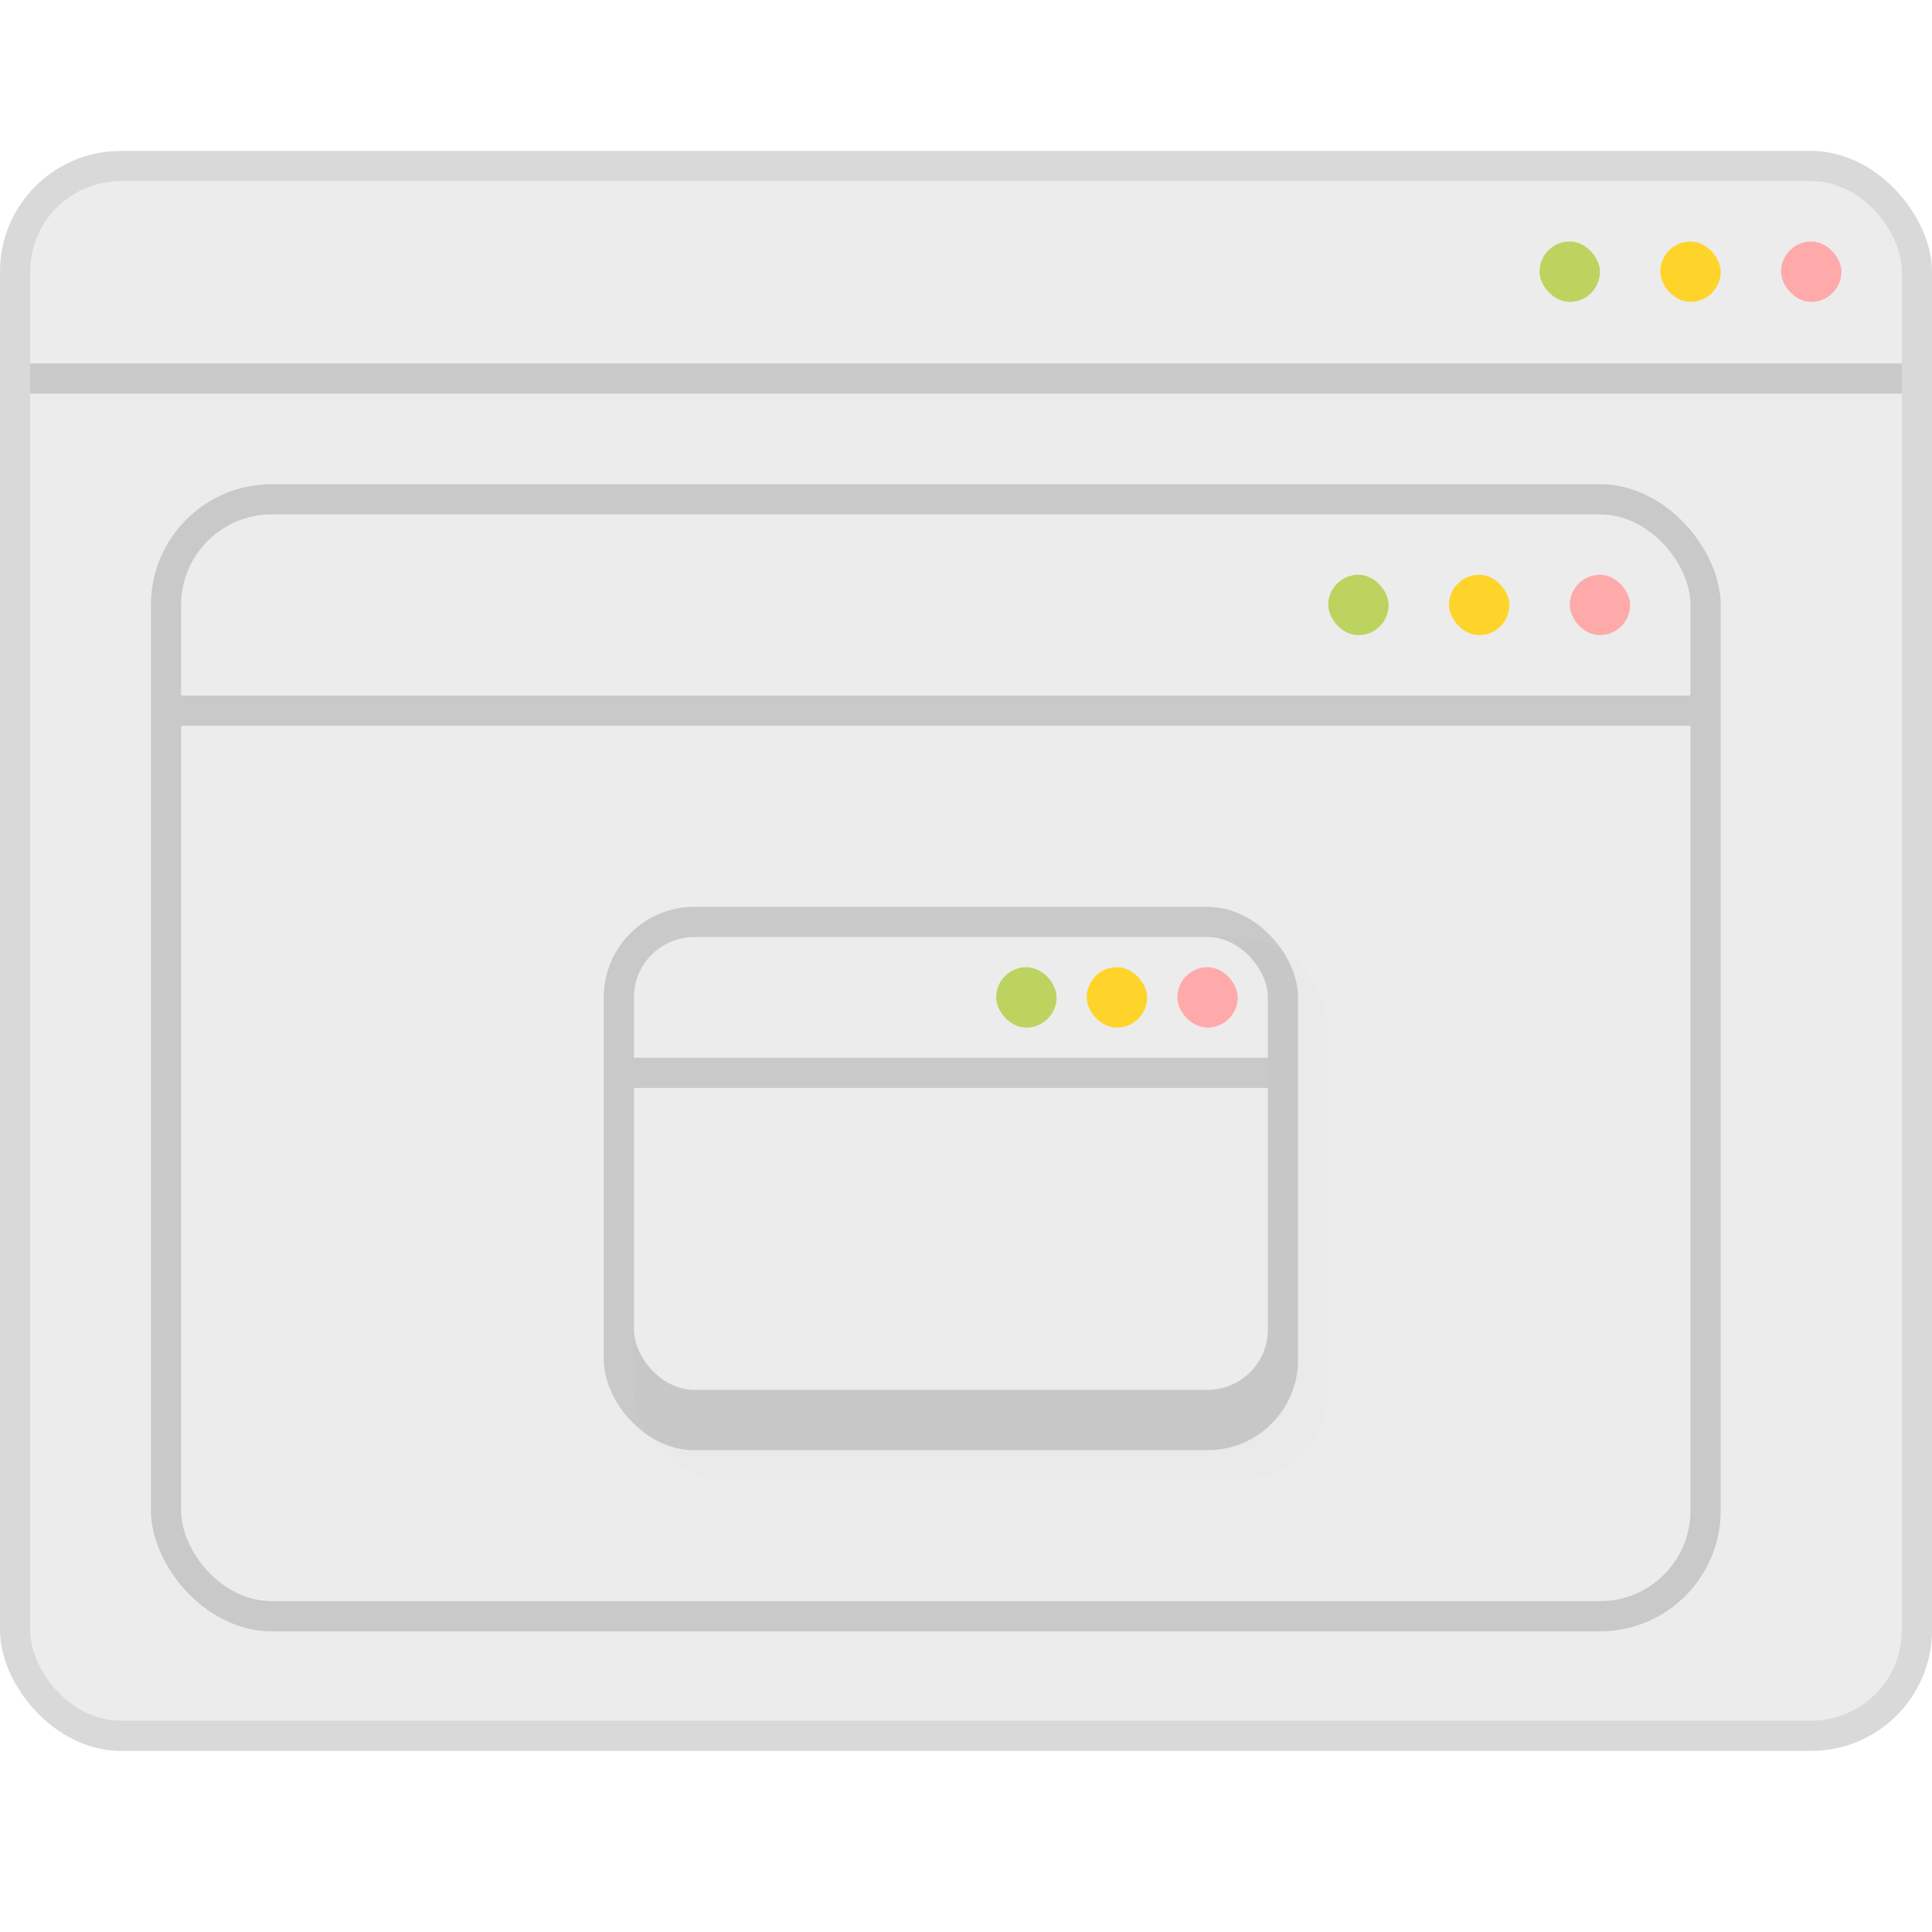 <svg width="64" height="64" version="1.1" viewBox="0 0 64 64" xmlns="http://www.w3.org/2000/svg">
 <defs>
  <filter id="filter13" x="-.096" y="-.123" width="1.192" height="1.246" color-interpolation-filters="sRGB">
   <feGaussianBlur stdDeviation="0.922"/>
  </filter>
 </defs>
 <g transform="translate(0 -988.36)">
  <rect y="993.36" width="64" height="53" rx="4" ry="4" fill="#000000" opacity=".15" stroke-linecap="round" stroke-linejoin="round" stroke-width="1.057" style="paint-order:stroke fill markers"/>
  <rect x="1" y="994.36" width="62" height="51" rx="3" ry="3" fill="#ececec" stroke-linecap="round" stroke-linejoin="round" style="paint-order:stroke fill markers"/>
  <rect x="1" y="1000.4" width="62" height="1" fill="#000000" opacity=".15" stroke-width="1.392"/>
  <rect x="59" y="996.36" width="2" height="2" rx="1" fill="#ffaaaa" stroke-width=".1"/>
  <rect x="55" y="996.36" width="2" height="2" rx="1" fill="#ffd42a" stroke-width=".1"/>
  <rect x="51" y="996.36" width="2" height="2" rx="1" fill="#bcd35f" stroke-width=".1"/>
  <path x="16" y="1003.362" width="32" height="34" d="m1 1001.4h62v41c0 1.657-1.343 3-3 3h-56c-1.657 0-3-1.343-3-3z" fill="#ffffff" stroke-width=".114"/>
  <rect x="5" y="1004.4" width="52" height="38" rx="4" ry="4" fill="#000000" opacity=".15" stroke-linecap="round" stroke-linejoin="round" stroke-width="1.057" style="paint-order:stroke fill markers"/>
  <rect x="6" y="1005.4" width="50" height="36" rx="3" ry="3" fill="#ececec" stroke-linecap="round" stroke-linejoin="round" style="paint-order:stroke fill markers"/>
  <rect x="6" y="1011.4" width="50" height="1" fill="#000000" opacity=".15" stroke-width="1.392"/>
  <rect x="52" y="1007.4" width="2" height="2" rx="1" fill="#ffaaaa" stroke-width=".1"/>
  <rect x="48" y="1007.4" width="2" height="2" rx="1" fill="#ffd42a" stroke-width=".1"/>
  <rect x="44" y="1007.4" width="2" height="2" rx="1" fill="#bcd35f" stroke-width=".1"/>
  <path x="16" y="1003.362" width="32" height="34" d="m6 1012.4h50v26c0 1.657-1.343 3-3 3h-44c-1.657 0-3-1.343-3-3z" fill="#f2f2f2" stroke-width=".114"/>
  <rect x="21" y="1019.4" width="23" height="18" rx="3" ry="3" fill="#000000" filter="url(#filter13)" opacity=".1" stroke-linecap="round" stroke-linejoin="round" stroke-width="1.057" style="paint-order:stroke fill markers"/>
  <rect x="20" y="1018.4" width="23" height="18" rx="3" ry="3" fill="#000000" opacity=".15" stroke-linecap="round" stroke-linejoin="round" stroke-width="1.057" style="paint-order:stroke fill markers"/>
  <rect x="21" y="1019.4" width="21" height="15" rx="2" ry="2" fill="#ececec" stroke-linecap="round" stroke-linejoin="round" style="paint-order:stroke fill markers"/>
  <rect x="21" y="1023.4" width="21" height="1" fill="#000000" opacity=".15" stroke-width="1.392"/>
  <rect x="39" y="1020.4" width="2" height="2" rx="1" fill="#ffaaaa" stroke-width=".1"/>
  <rect x="36" y="1020.4" width="2" height="2" rx="1" fill="#ffd42a" stroke-width=".1"/>
  <rect x="33" y="1020.4" width="2" height="2" rx="1" fill="#bcd35f" stroke-width=".1"/>
  <path x="16" y="1003.362" width="32" height="34" d="m21 1024.4h21v9c0 1-1 2-2 2h-17c-1 0-2-1-2-2z" fill="#ffffff" stroke-width=".114"/>
 </g>
</svg>
